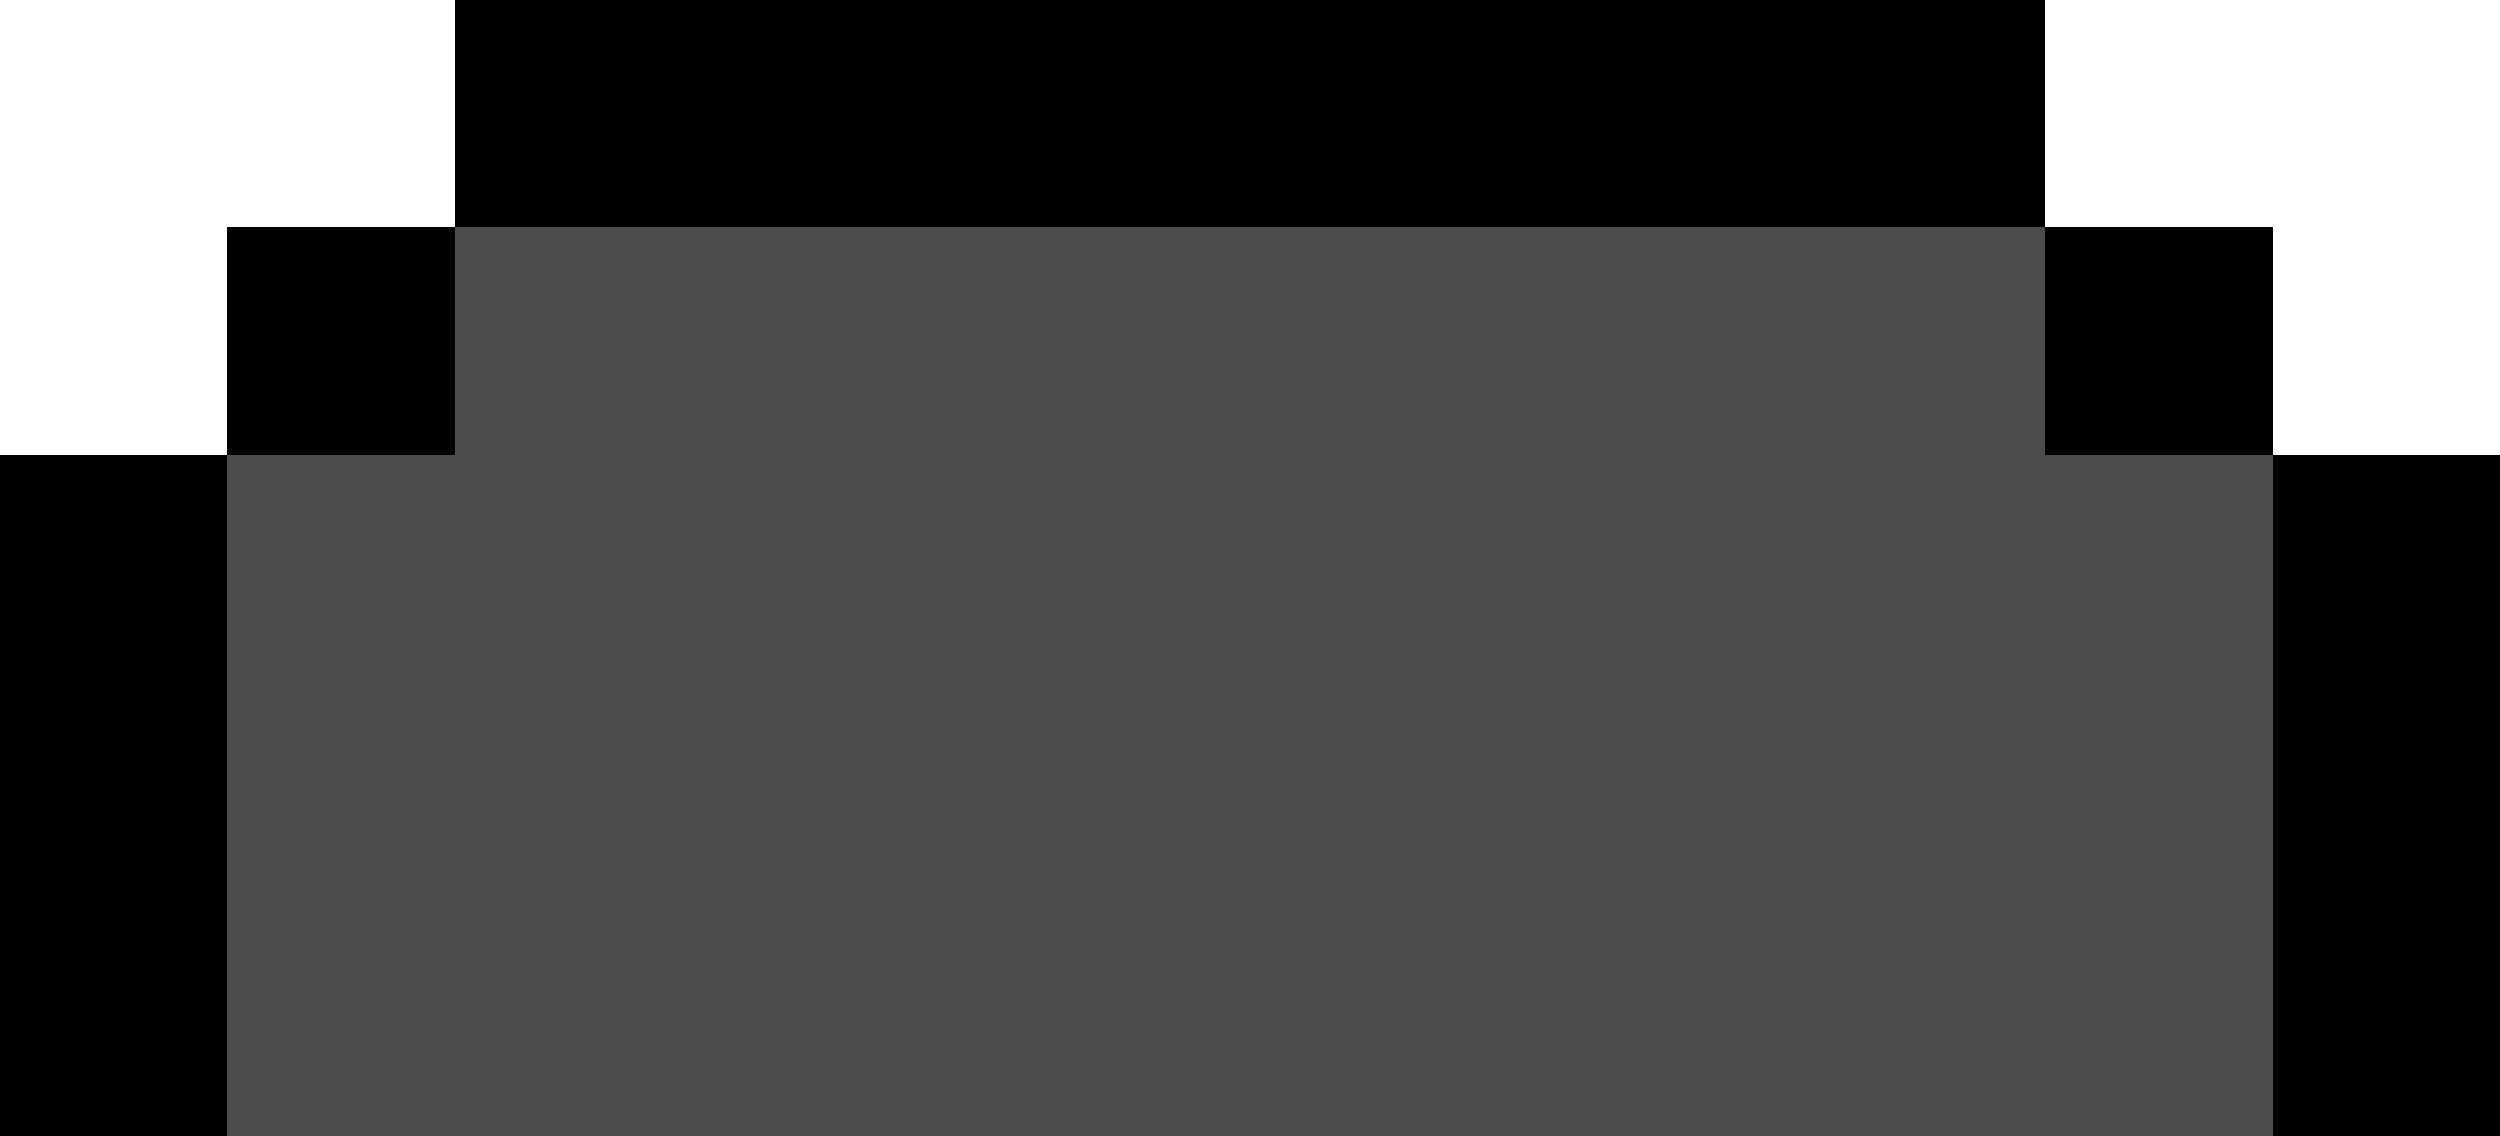 <svg xmlns="http://www.w3.org/2000/svg" viewBox="0 -0.5 11 5" shape-rendering="crispEdges"><path stroke="#000" d="M2 0h7M1 1h1m7 0h1M0 2h1m9 0h1M0 3h1m9 0h1M0 4h1m9 0h1"/><path stroke="#4c4c4c" d="M2 1h7M1 2h9M1 3h9M1 4h9"/></svg>